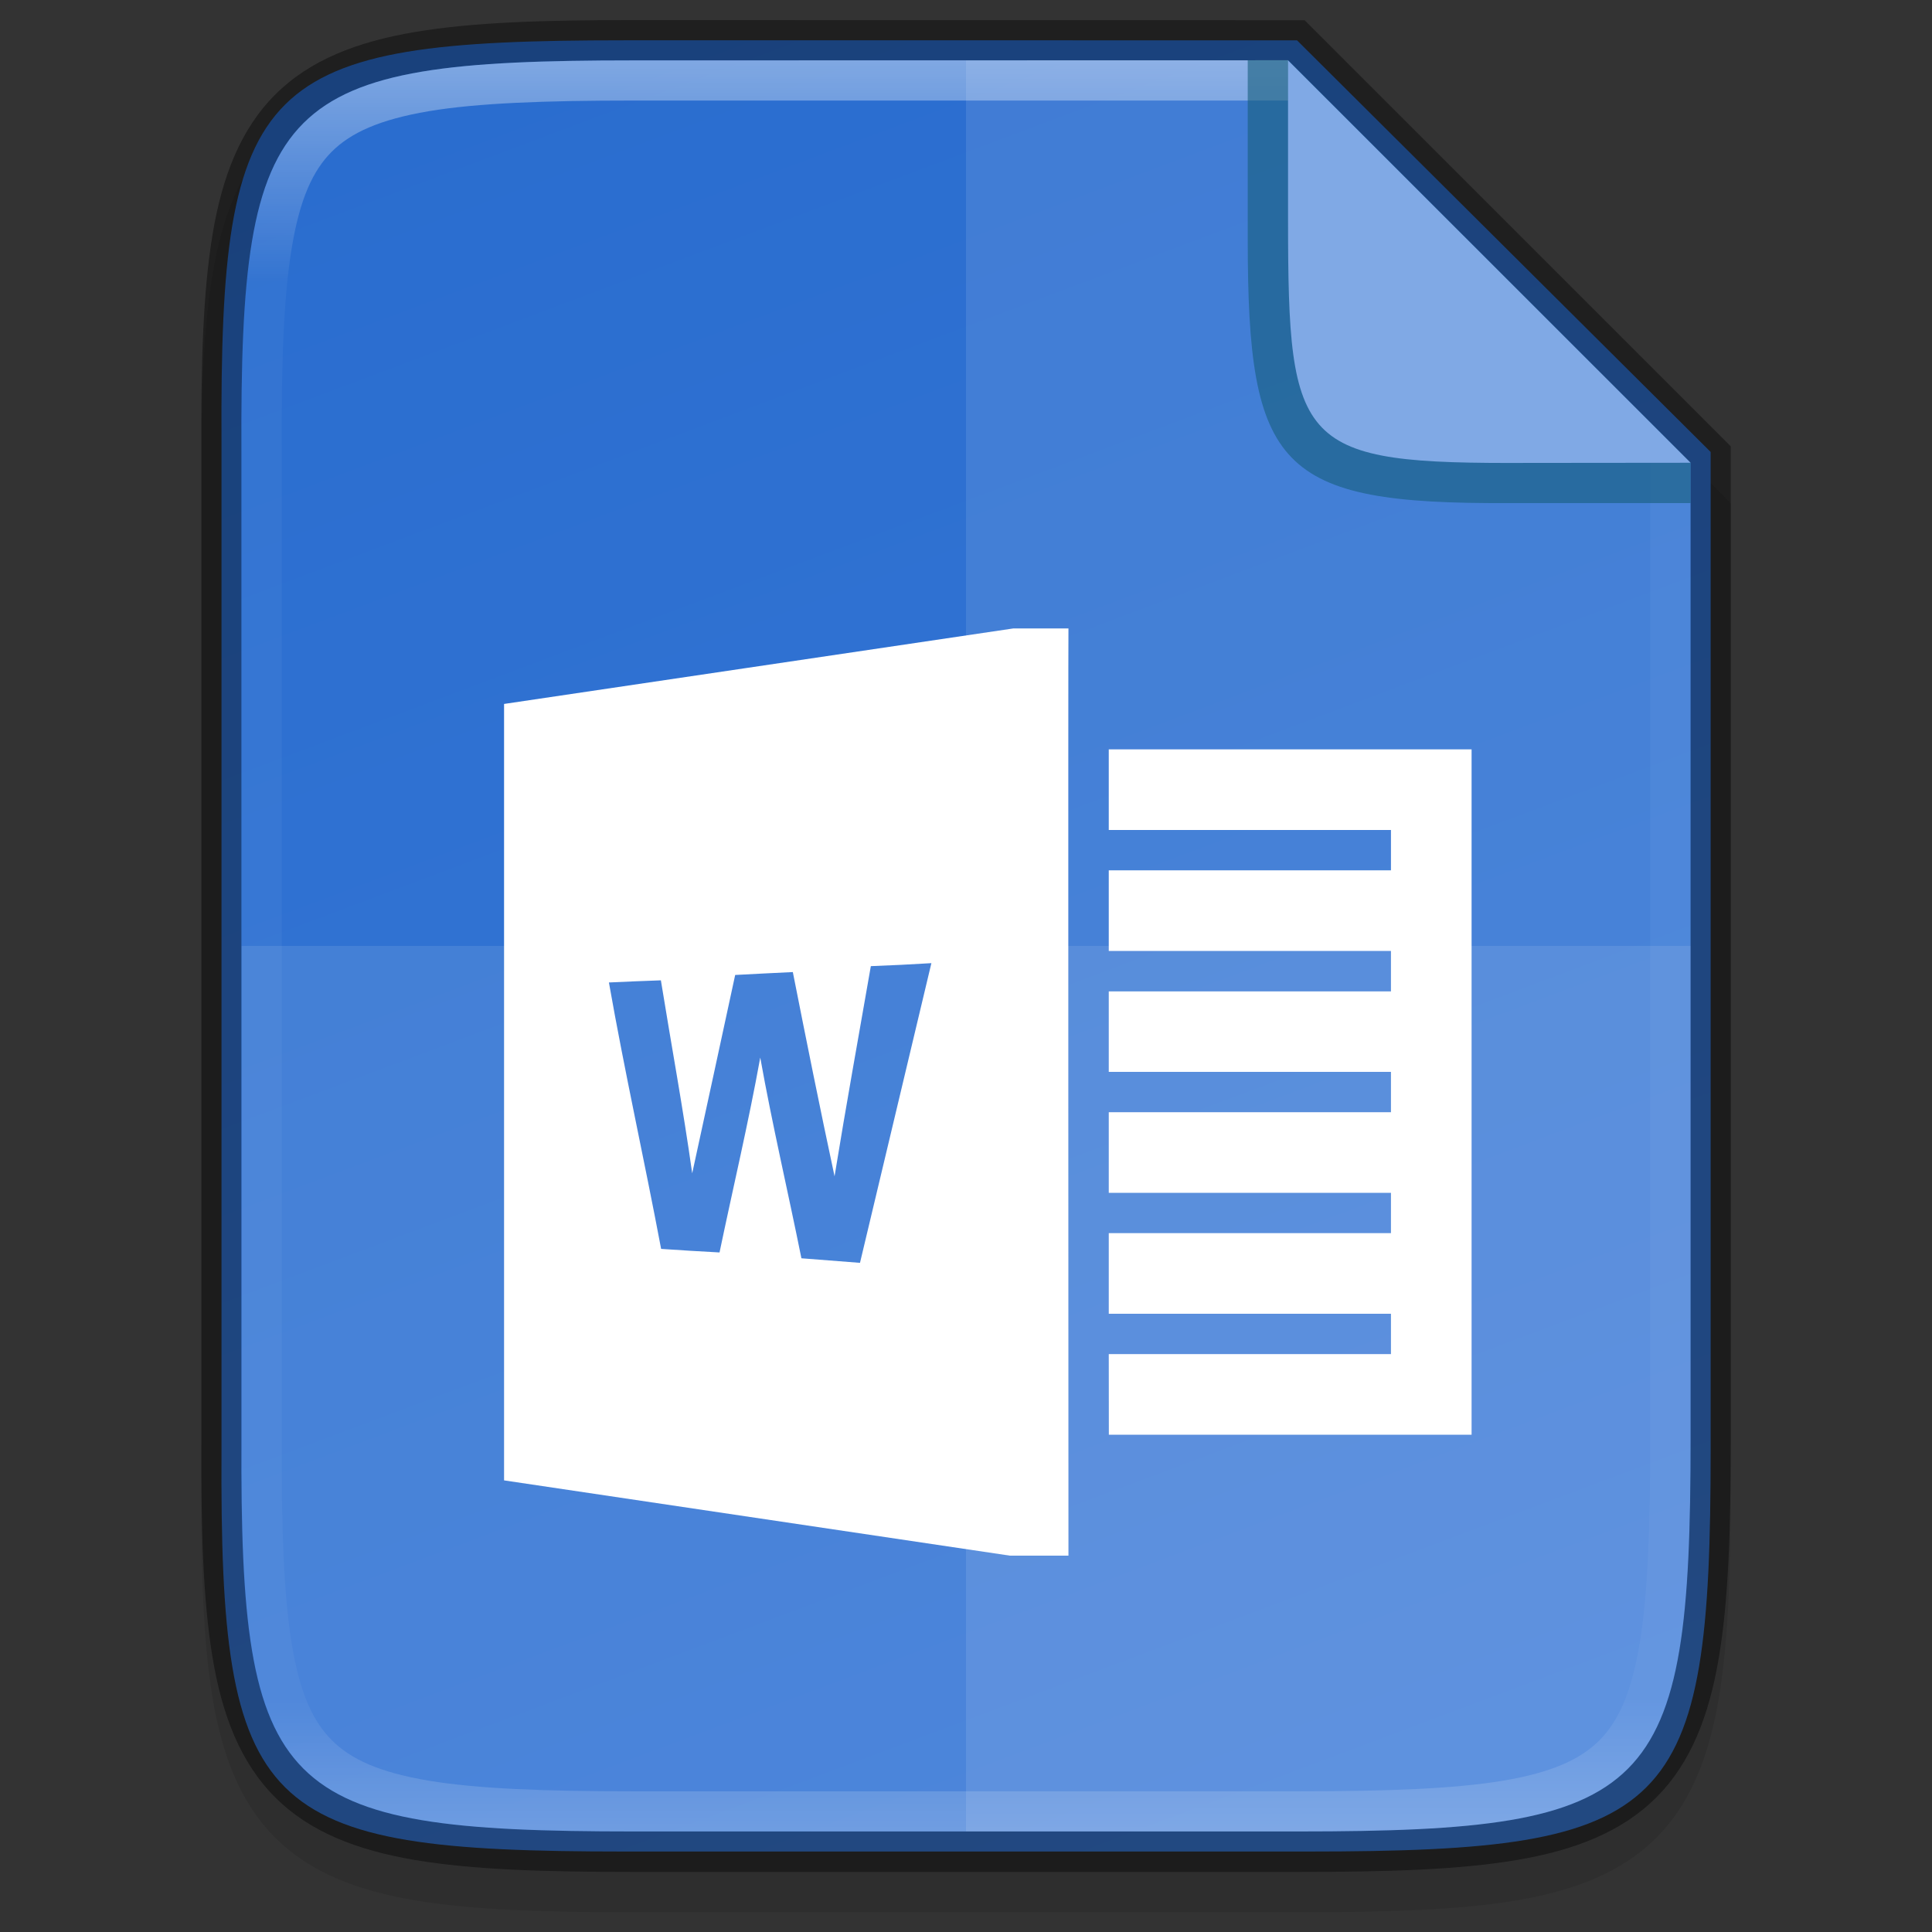 <svg id="svg36" height="48" viewBox="0 0 12.7 12.7" width="48" xmlns="http://www.w3.org/2000/svg" xmlns:xlink="http://www.w3.org/1999/xlink">
  <rect x="0" y="0" width="12.7" height="12.7" fill="#333333" stroke="none"/>
  <linearGradient id="linearGradient1004" gradientUnits="userSpaceOnUse" x1="6.35" x2="6.35" y1=".397" y2="12.039">
    <stop id="stop923" offset="0" stop-color="#fff"/>
    <stop id="stop933" offset=".125" stop-color="#fff" stop-opacity=".098"/>
    <stop id="stop931" offset=".925" stop-color="#fff" stop-opacity=".098"/>
    <stop id="stop925" offset="1" stop-color="#fff" stop-opacity=".498"/>
  </linearGradient>
  <linearGradient id="linearGradient1024" gradientTransform="matrix(0 -.031 .031 0 -3.3 13.794)" gradientUnits="userSpaceOnUse" x1="441.379" x2="52.966" y1="240.303" y2="386.308">
    <stop id="stop4340-0" offset="0" stop-color="#2a6dcf"/>
    <stop id="stop4342-7" offset="1" stop-color="#3979d7"/>
  </linearGradient>
  <path id="path1020" d="m4.162.397c-.588-.009-1.051.014-1.432.078-.381.064-.693.184-.921.412-.228.228-.349.54-.412.921-.063.381-.076.845-.073 1.435v3.24 3.242c-.003.589.01 1.053.073 1.434.063.381.184.693.412.921.228.228.54.348.921.412.381.064.844.078 1.432.078h4.376c.588 0 1.051-.014 1.431-.078s.691-.184.919-.412c.228-.228.347-.539.411-.92.064-.381.078-.844.078-1.434v-3.242-3.175l-2.839-2.844z" opacity=".1"/>
  <path id="path964" d="m4.102.265c-2.399 0-2.658.245-2.646 2.638v3.315 3.315c-.012 2.393.246 2.638 2.646 2.638h4.497c2.399 0 2.646-.245 2.646-2.638v-3.315l-0-3.247-2.719-2.706z" fill="url(#linearGradient1024)"/>
  <g fill="#fff">
    <g id="g1339" enable-background="new" stroke-width="1.333" transform="matrix(.265 0 0 .265 -84.666 -14.949)">
      <path id="path1309" d="m344.631 72-12.633 1.873v19.26l12.547 1.867h1.453s-.009-23.0 0-23zm-2.033 8.303-1.771 7.434-1.453-.113c-.334-1.66-.723-3.311-1.021-4.979-.293 1.62-.674 3.224-1.01 4.834-.482-.025-.965-.055-1.449-.088-.416-2.207-.906-4.397-1.295-6.609.429-.02.86-.038 1.289-.053.258 1.597.552 3.187.777 4.787.354-1.64.715-3.28 1.066-4.92.476-.028.953-.047 1.43-.072.334 1.693.674 3.381 1.035 5.066.283-1.74.597-3.475.9-5.213.502-.018 1.003-.044 1.502-.074z"/>
      <path id="path1314" d="m346.998 75h9v17h-8.998l-.002-2h7v-1h-7v-2h7v-1h-7v-2h7v-1h-7v-1.996h7v-1.004h-7v-2h7v-1h-7z"/>
    </g>
    <path id="path1006" d="m1.588 6.218v3.242c-.011 2.339.24 2.579 2.575 2.579h4.376c2.335 0 2.575-.24 2.575-2.579v-3.242z" opacity=".1"/>
    <path id="path1013" d="m6.35.397v11.642h2.188c2.335 0 2.575-.24 2.575-2.579v-3.242-3.175l-2.646-2.646z" opacity=".1"/>
  </g>
  <path id="path958" d="m4.162.132c-.588 0-1.051.014-1.432.078-.381.064-.693.184-.921.412-.228.228-.349.54-.412.921-.063.381-.076.845-.073 1.435v3.24 3.242c-.003.589.01 1.053.073 1.434.063.381.184.693.412.921.228.228.54.348.921.412.381.064.844.078 1.432.078h4.376c.588 0 1.051-.014 1.431-.078s.691-.184.919-.412c.228-.228.347-.539.411-.92.064-.381.078-.844.078-1.434v-3.242-3.285l-2.801-2.801zm0 .265h4.305l2.646 2.646v3.175 3.242c0 2.339-.24 2.579-2.575 2.579h-4.376c-2.335 0-2.586-.24-2.575-2.579v-3.242-3.242c-.011-2.339.24-2.579 2.575-2.579z" opacity=".4"/>
  <path id="path990" d="m4.162.397c-2.335 0-2.586.24-2.575 2.579v3.242 3.242c-.011 2.339.24 2.579 2.575 2.579h4.376c2.335 0 2.575-.24 2.575-2.579v-3.242-3.175h-.265v3.175 3.242c0 .58-.016 1.024-.07 1.346-.054.322-.14.509-.264.634-.124.124-.311.211-.632.265-.321.054-.764.07-1.344.07h-4.376c-.579 0-1.023-.016-1.345-.07-.322-.054-.51-.14-.635-.265-.125-.124-.211-.311-.264-.633-.053-.322-.068-.766-.066-1.346v-.001-3.242-3.242-.001c-.003-.58.012-1.024.066-1.346.053-.322.139-.509.264-.633.125-.124.313-.21.636-.265.322-.054.765-.07 1.345-.07h4.305v-.265z" fill="url(#linearGradient1004)" opacity=".4"/>
  <path id="rect4158-0-3-62-2" d="m11.113 3.307v-.265l-2.646-2.646h-.265v1.114.043.023c0 1.506.202 1.738 1.711 1.731z" fill="#165d7c" opacity=".6"/>
  <path id="rect4158-0-3-62" d="m11.113 3.042-2.646-2.645v.981.043.023c0 1.506.069 1.606 1.579 1.599z" fill="#80a9e5"/>
</svg>
